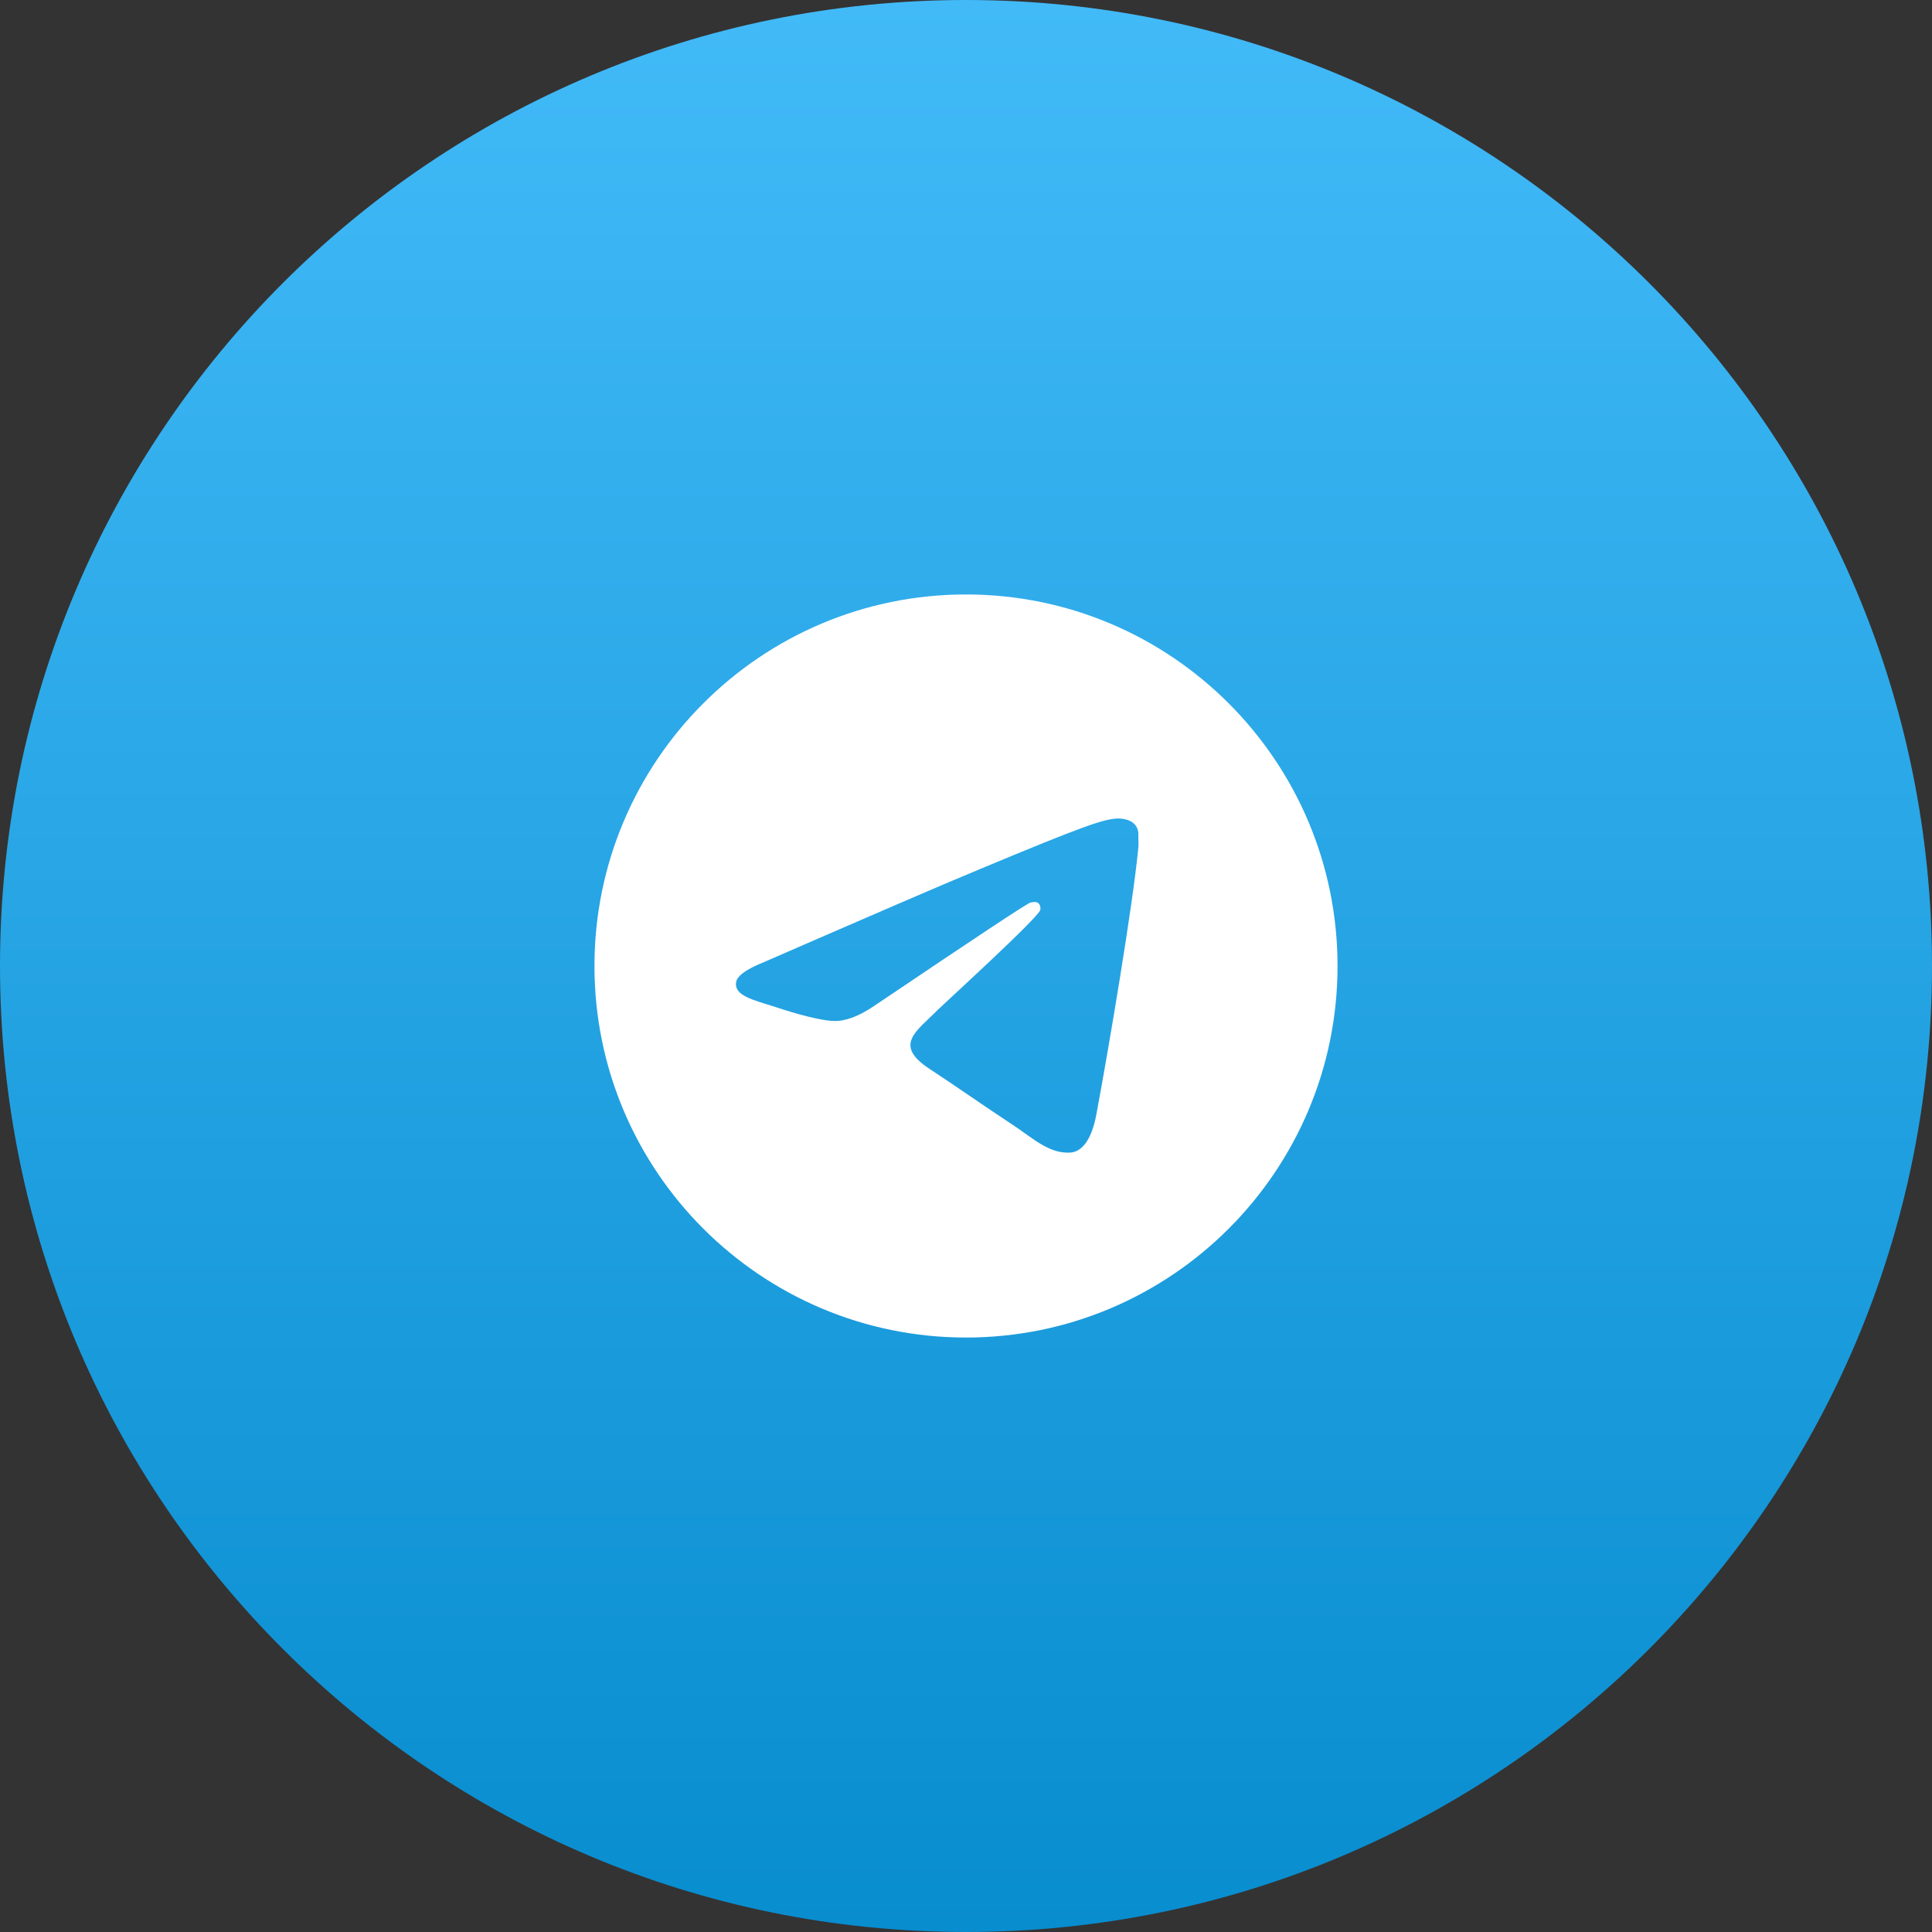 <svg width="52" height="52" viewBox="0 0 52 52" fill="none" xmlns="http://www.w3.org/2000/svg">
<rect x="0" y="0" width="52" height="52" fill="#333333" stroke="none"/>
<path d="M0 26C0 11.641 11.641 0 26 0C40.359 0 52 11.641 52 26C52 40.359 40.359 52 26 52C11.641 52 0 40.359 0 26Z" fill="url(#paint0_linear_477_1102)"/>
<path d="M26 16C20.48 16 16 20.48 16 26C16 31.52 20.48 36 26 36C31.52 36 36 31.52 36 26C36 20.48 31.52 16 26 16ZM30.64 22.8C30.49 24.38 29.84 28.22 29.51 29.99C29.37 30.74 29.09 30.99 28.83 31.02C28.25 31.07 27.81 30.64 27.25 30.27C26.37 29.69 25.87 29.33 25.02 28.77C24.03 28.12 24.67 27.76 25.24 27.18C25.39 27.03 27.95 24.7 28 24.49C28.007 24.458 28.006 24.425 27.997 24.394C27.989 24.362 27.972 24.334 27.95 24.31C27.89 24.26 27.81 24.28 27.74 24.29C27.65 24.31 26.25 25.24 23.52 27.08C23.12 27.35 22.76 27.49 22.44 27.48C22.08 27.47 21.4 27.28 20.89 27.11C20.26 26.91 19.77 26.8 19.81 26.45C19.83 26.27 20.08 26.09 20.55 25.9C23.47 24.63 25.41 23.79 26.38 23.39C29.16 22.23 29.73 22.03 30.11 22.03C30.19 22.03 30.38 22.05 30.5 22.15C30.6 22.23 30.63 22.34 30.64 22.42C30.63 22.48 30.65 22.66 30.64 22.8Z" fill="white"/>
<defs>
<linearGradient id="paint0_linear_477_1102" x1="26" y1="0" x2="26" y2="52" gradientUnits="userSpaceOnUse">
<stop stop-color="#42BAF8"/>
<stop offset="1" stop-color="#088DCF"/>
</linearGradient>
</defs>
</svg>
